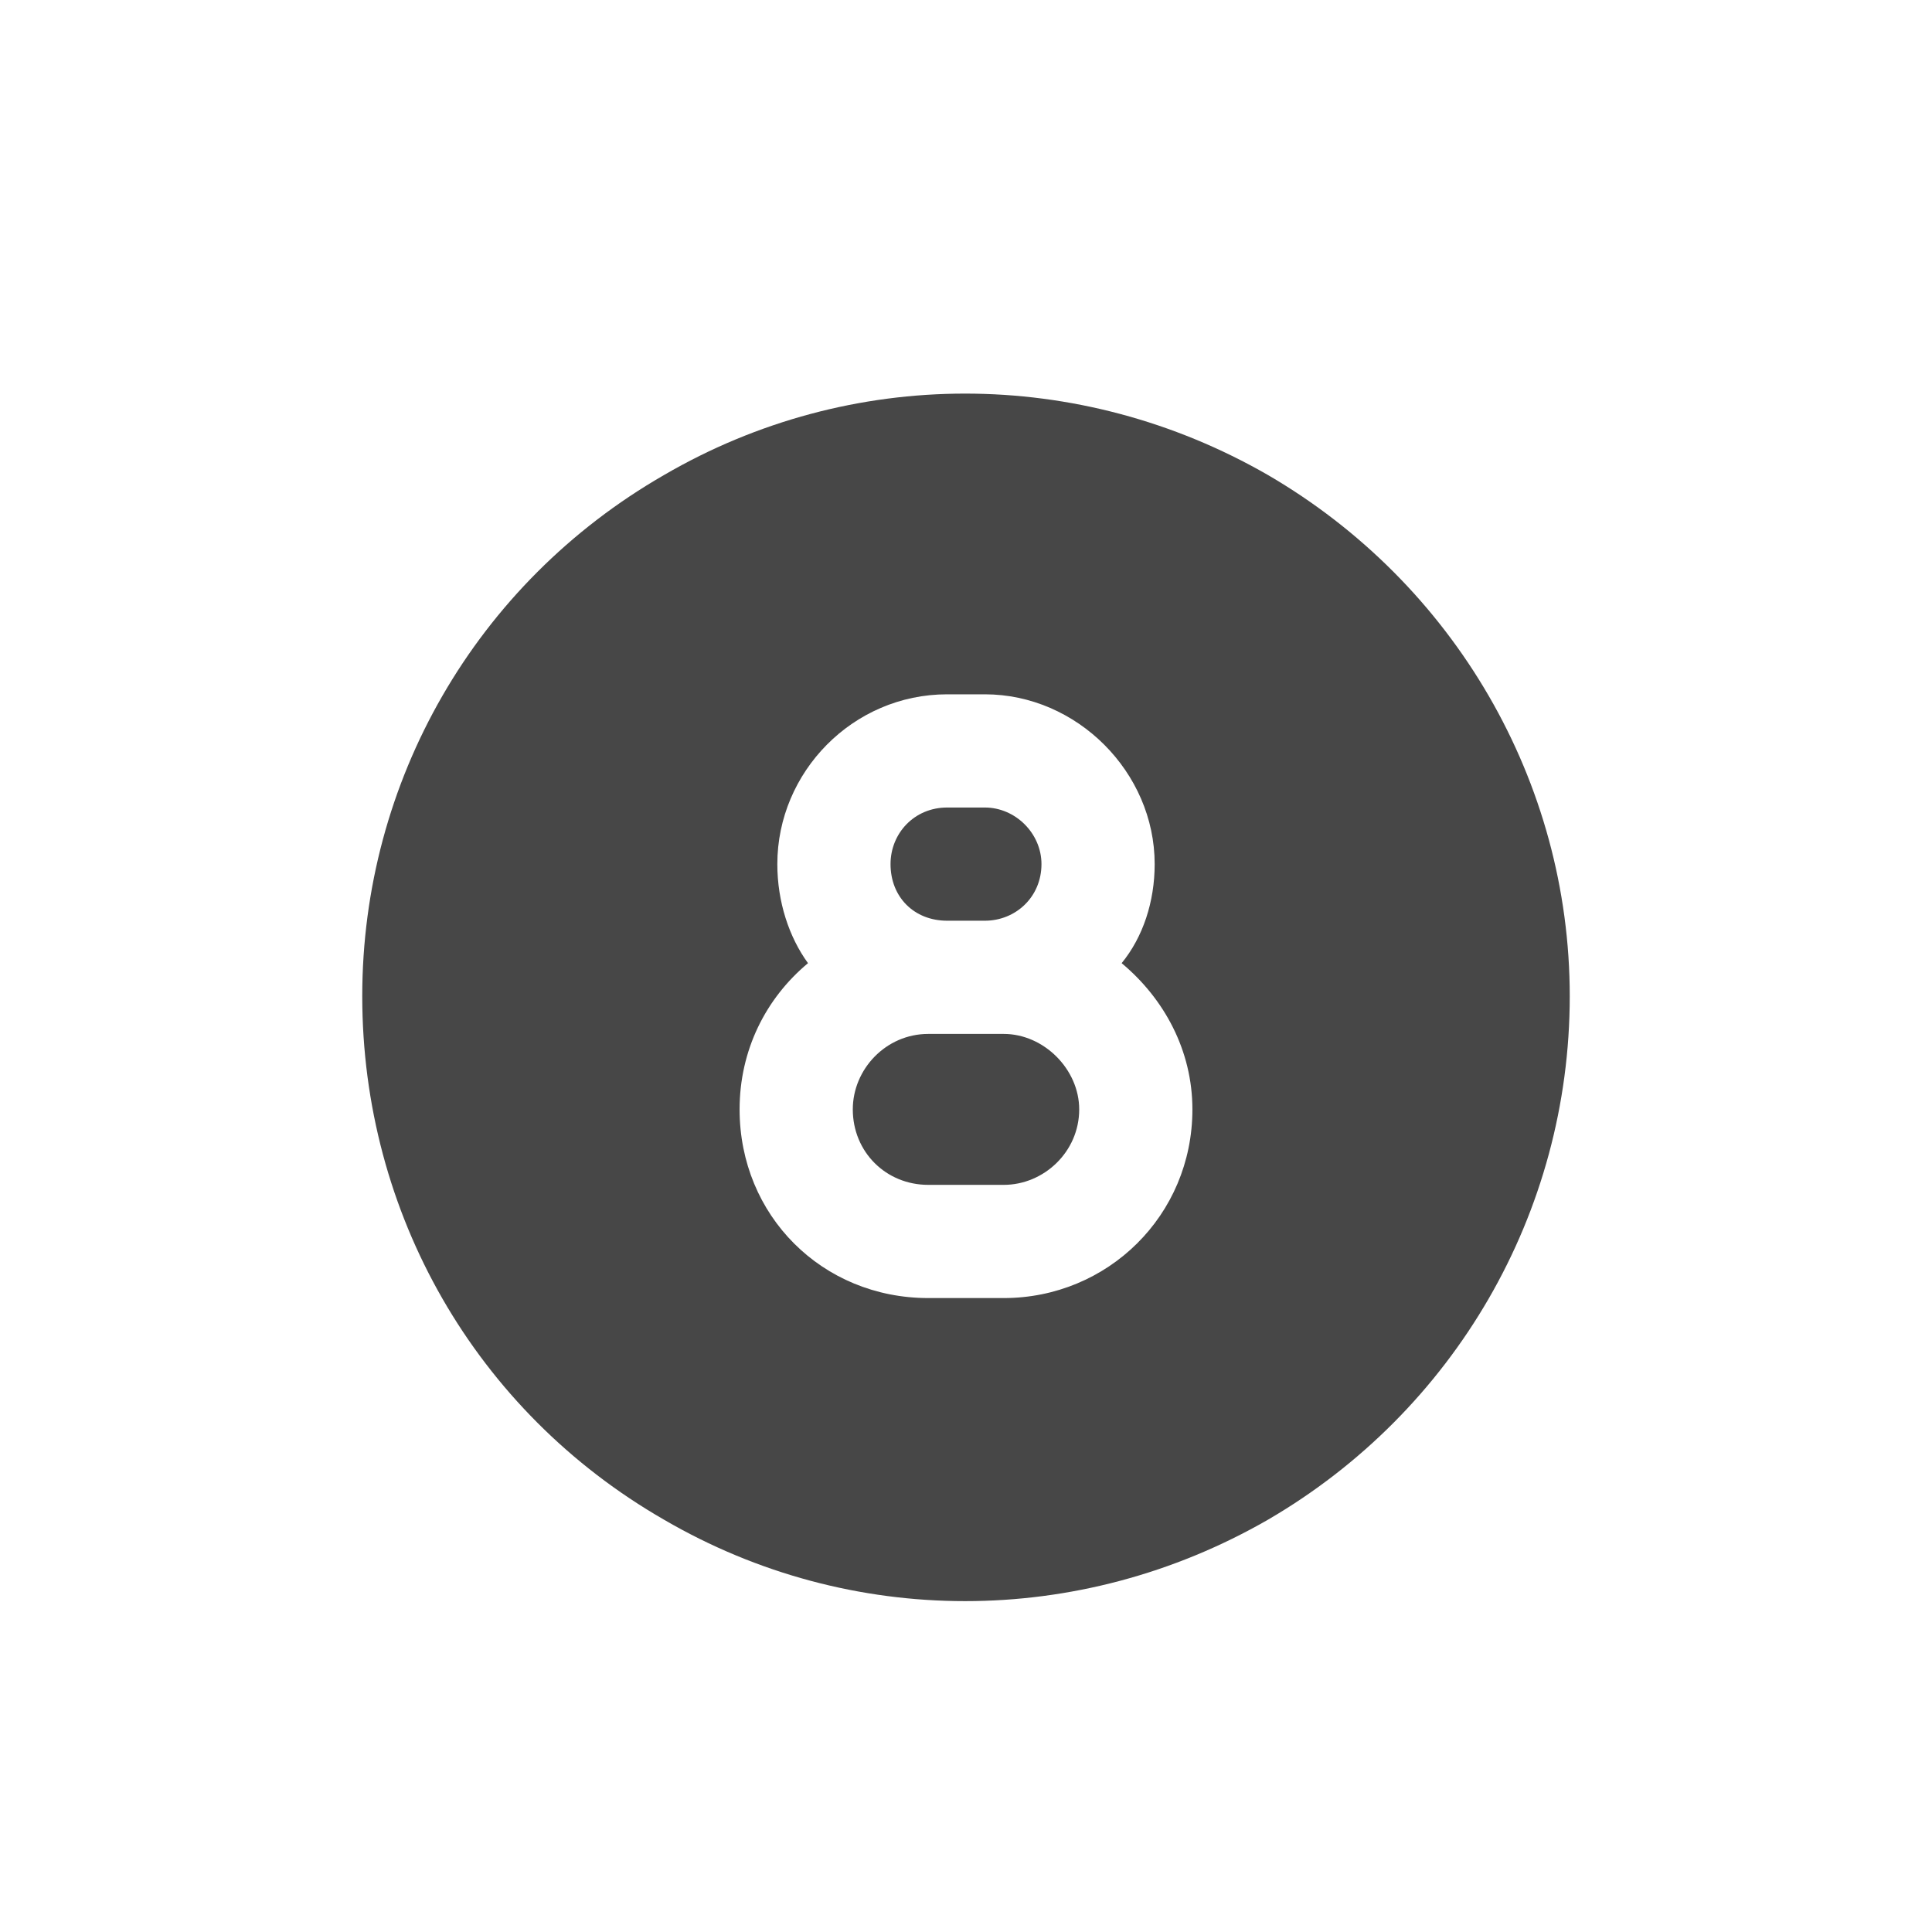 <svg width="32" height="32" viewBox="0 0 32 32" fill="none" xmlns="http://www.w3.org/2000/svg">
<g id="standalone / md / circle-eight-md / fill">
<path id="icon" d="M6 16.5C6 12.945 7.875 9.664 11 7.867C14.086 6.07 17.875 6.07 21 7.867C24.086 9.664 26 12.945 26 16.5C26 20.094 24.086 23.375 21 25.172C17.875 26.969 14.086 26.969 11 25.172C7.875 23.375 6 20.094 6 16.5ZM16.312 11.5H15.688C14.125 11.5 12.875 12.789 12.875 14.312C12.875 14.938 13.07 15.523 13.383 15.953C12.68 16.539 12.25 17.398 12.25 18.375C12.25 20.133 13.617 21.5 15.375 21.5H16.625C18.344 21.5 19.75 20.133 19.75 18.375C19.75 17.398 19.281 16.539 18.578 15.953C18.93 15.523 19.125 14.938 19.125 14.312C19.125 12.789 17.836 11.5 16.312 11.5ZM15.688 15.25C15.141 15.25 14.75 14.859 14.75 14.312C14.75 13.805 15.141 13.375 15.688 13.375H16.312C16.82 13.375 17.25 13.805 17.25 14.312C17.25 14.859 16.82 15.25 16.312 15.25H15.688ZM16.312 17.125H16.625C17.289 17.125 17.875 17.711 17.875 18.375C17.875 19.078 17.289 19.625 16.625 19.625H15.375C14.672 19.625 14.125 19.078 14.125 18.375C14.125 17.711 14.672 17.125 15.375 17.125H15.688H16.312Z" fill="black" fill-opacity="0.72"/>
</g>
</svg>
